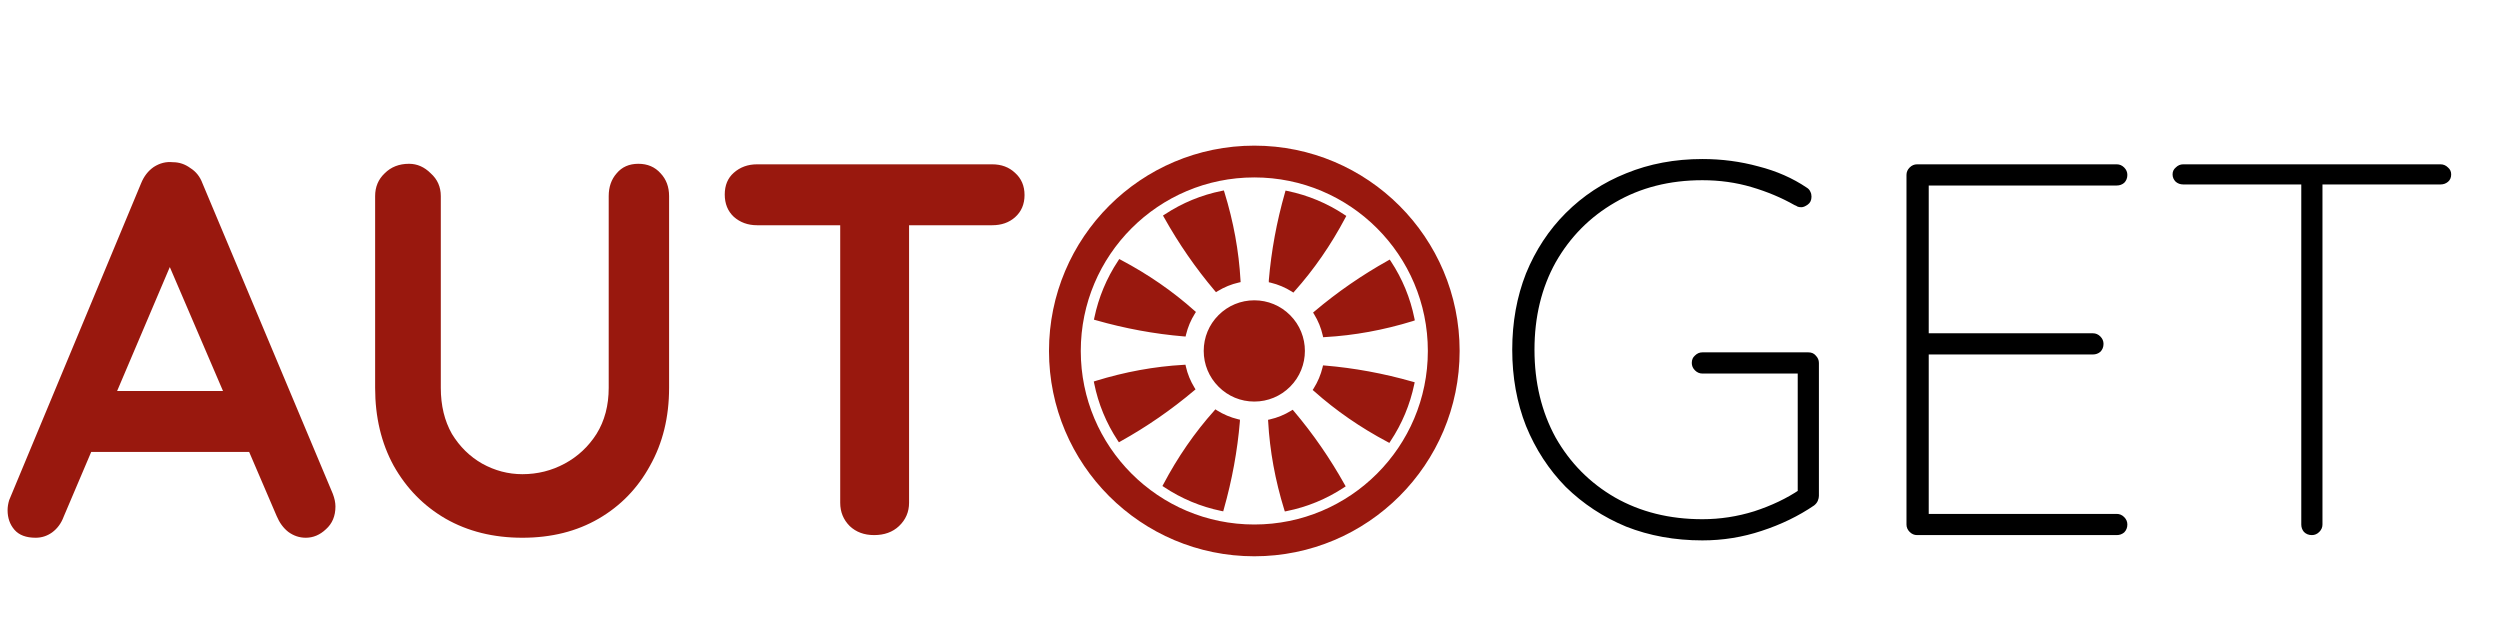 <svg width="236" height="59" viewBox="0 0 236 59" fill="none" xmlns="http://www.w3.org/2000/svg">
<circle cx="118.407" cy="33.131" r="17.882" stroke="#99180E" stroke-width="3"/>
<path d="M119.776 26.462C120.005 23.717 120.516 20.933 121.302 18.181L121.355 17.991L121.551 18.031C123.471 18.43 125.285 19.184 126.93 20.278L127.093 20.383L127.002 20.553C125.652 23.108 124.041 25.44 122.213 27.484L122.095 27.622L121.944 27.523C121.328 27.137 120.66 26.855 119.953 26.685L119.776 26.645V26.462ZM109.956 20.238C111.607 19.151 113.421 18.404 115.341 18.018L115.531 17.978L115.59 18.162C116.441 20.92 116.952 23.711 117.103 26.449L117.116 26.632L116.939 26.672C116.238 26.829 115.57 27.104 114.948 27.484L114.79 27.582L114.672 27.445C112.864 25.309 111.259 22.983 109.884 20.52L109.785 20.35L109.956 20.238ZM103.306 29.993C103.706 28.074 104.459 26.265 105.553 24.615L105.658 24.451L105.829 24.543C108.383 25.892 110.716 27.504 112.76 29.331L112.897 29.449L112.799 29.6C112.412 30.216 112.131 30.884 111.96 31.591L111.921 31.768L111.738 31.755C108.993 31.526 106.209 31.015 103.457 30.229L103.267 30.176L103.306 29.993ZM105.796 41.654L105.626 41.752L105.514 41.588C104.427 39.938 103.68 38.123 103.293 36.203L103.254 36.013L103.437 35.955C106.195 35.103 108.986 34.592 111.725 34.441L111.908 34.428L111.947 34.605C112.104 35.306 112.38 35.974 112.76 36.596L112.858 36.754L112.72 36.872C110.585 38.673 108.259 40.285 105.796 41.654ZM117.044 39.8C116.815 42.545 116.304 45.329 115.524 48.081L115.472 48.27L115.275 48.231C113.349 47.831 111.541 47.078 109.897 45.984L109.733 45.879L109.825 45.709C111.174 43.154 112.786 40.822 114.614 38.778L114.731 38.64L114.882 38.739C115.498 39.125 116.166 39.407 116.874 39.577L117.051 39.617L117.044 39.8ZM118.407 37.907C117.129 37.907 115.93 37.409 115.033 36.505C114.129 35.601 113.631 34.402 113.631 33.124C113.631 31.847 114.129 30.648 115.026 29.751C115.93 28.847 117.129 28.349 118.407 28.349C119.684 28.349 120.883 28.847 121.787 29.751C123.647 31.611 123.647 34.644 121.787 36.505C120.883 37.409 119.684 37.907 118.407 37.907ZM126.864 46.023C125.213 47.111 123.398 47.858 121.479 48.244L121.289 48.283L121.23 48.1C120.378 45.342 119.867 42.551 119.717 39.813L119.704 39.63L119.881 39.59C120.582 39.433 121.25 39.158 121.872 38.778L122.029 38.68L122.147 38.817C123.955 40.953 125.56 43.279 126.936 45.742L127.034 45.912L126.864 46.023ZM133.507 36.269C133.107 38.188 132.354 40.003 131.26 41.647L131.155 41.811L130.985 41.719C128.436 40.37 126.104 38.758 124.054 36.931L123.916 36.813L124.014 36.662C124.401 36.046 124.682 35.378 124.853 34.67L124.892 34.494L125.076 34.507C127.82 34.736 130.605 35.247 133.356 36.033L133.546 36.086L133.507 36.269ZM133.376 30.308C130.618 31.159 127.827 31.67 125.089 31.821L124.905 31.834L124.866 31.657C124.709 30.956 124.434 30.288 124.054 29.666L123.955 29.508L124.093 29.39C126.222 27.589 128.554 25.977 131.017 24.602L131.188 24.503L131.299 24.667C132.387 26.318 133.133 28.133 133.52 30.052L133.559 30.242L133.376 30.308Z" fill="#99180E"/>
<path d="M16.816 23.362L6.016 48.763C5.783 49.396 5.416 49.896 4.916 50.263C4.45 50.596 3.933 50.763 3.366 50.763C2.466 50.763 1.8 50.513 1.366 50.013C0.933 49.513 0.716 48.896 0.716 48.163C0.716 47.862 0.766 47.546 0.866 47.212L13.316 17.312C13.583 16.646 13.983 16.129 14.516 15.762C15.083 15.396 15.683 15.246 16.316 15.312C16.916 15.312 17.466 15.496 17.966 15.863C18.5 16.196 18.883 16.679 19.116 17.312L31.416 46.612C31.583 47.046 31.666 47.446 31.666 47.812C31.666 48.712 31.366 49.429 30.766 49.962C30.2 50.496 29.566 50.763 28.866 50.763C28.266 50.763 27.716 50.579 27.216 50.212C26.75 49.846 26.383 49.346 26.116 48.712L15.366 23.663L16.816 23.362ZM7.566 42.663L10.316 36.913H23.816L24.766 42.663H7.566ZM60.262 15.462C61.128 15.462 61.828 15.762 62.362 16.362C62.895 16.929 63.162 17.646 63.162 18.512V36.612C63.162 39.379 62.562 41.829 61.362 43.962C60.195 46.096 58.578 47.763 56.512 48.962C54.445 50.163 52.045 50.763 49.312 50.763C46.578 50.763 44.162 50.163 42.062 48.962C39.995 47.763 38.362 46.096 37.162 43.962C35.995 41.829 35.412 39.379 35.412 36.612V18.512C35.412 17.646 35.712 16.929 36.312 16.362C36.912 15.762 37.678 15.462 38.612 15.462C39.378 15.462 40.062 15.762 40.662 16.362C41.295 16.929 41.612 17.646 41.612 18.512V36.612C41.612 38.279 41.962 39.729 42.662 40.962C43.395 42.163 44.345 43.096 45.512 43.763C46.712 44.429 47.978 44.763 49.312 44.763C50.745 44.763 52.078 44.429 53.312 43.763C54.545 43.096 55.545 42.163 56.312 40.962C57.078 39.729 57.462 38.279 57.462 36.612V18.512C57.462 17.646 57.712 16.929 58.212 16.362C58.712 15.762 59.395 15.462 60.262 15.462ZM82.516 50.513C81.582 50.513 80.816 50.229 80.216 49.663C79.616 49.062 79.316 48.329 79.316 47.462V18.462H85.816V47.462C85.816 48.329 85.499 49.062 84.866 49.663C84.266 50.229 83.482 50.513 82.516 50.513ZM71.466 21.262C70.599 21.262 69.866 20.996 69.266 20.462C68.699 19.929 68.416 19.229 68.416 18.363C68.416 17.496 68.699 16.812 69.266 16.312C69.866 15.779 70.599 15.512 71.466 15.512H93.666C94.532 15.512 95.249 15.779 95.816 16.312C96.416 16.846 96.716 17.546 96.716 18.413C96.716 19.279 96.416 19.979 95.816 20.512C95.249 21.012 94.532 21.262 93.666 21.262H71.466Z" fill="#99180E"/>
<path d="M160.705 51.013C158.105 51.013 155.705 50.579 153.505 49.712C151.339 48.812 149.439 47.562 147.805 45.962C146.205 44.329 144.955 42.413 144.055 40.212C143.189 38.013 142.755 35.612 142.755 33.012C142.755 30.412 143.189 28.012 144.055 25.812C144.955 23.613 146.205 21.712 147.805 20.112C149.439 18.479 151.339 17.229 153.505 16.362C155.705 15.462 158.105 15.012 160.705 15.012C162.539 15.012 164.305 15.246 166.005 15.712C167.705 16.146 169.222 16.812 170.555 17.712C170.722 17.812 170.839 17.946 170.905 18.113C170.972 18.246 171.005 18.396 171.005 18.562C171.005 18.896 170.889 19.146 170.655 19.312C170.422 19.479 170.222 19.562 170.055 19.562C169.922 19.562 169.805 19.546 169.705 19.512C169.605 19.446 169.505 19.396 169.405 19.362C168.172 18.662 166.822 18.096 165.355 17.663C163.889 17.229 162.339 17.012 160.705 17.012C157.605 17.012 154.855 17.712 152.455 19.113C150.089 20.479 148.222 22.363 146.855 24.762C145.522 27.162 144.855 29.913 144.855 33.012C144.855 36.112 145.522 38.879 146.855 41.312C148.222 43.712 150.089 45.596 152.455 46.962C154.855 48.329 157.605 49.013 160.705 49.013C162.372 49.013 164.005 48.763 165.605 48.263C167.239 47.729 168.672 47.046 169.905 46.212L169.705 47.112V34.612L170.405 35.263H160.705C160.439 35.263 160.205 35.163 160.005 34.962C159.805 34.763 159.705 34.529 159.705 34.263C159.705 33.962 159.805 33.729 160.005 33.562C160.205 33.362 160.439 33.262 160.705 33.262H170.705C171.005 33.262 171.239 33.362 171.405 33.562C171.605 33.763 171.705 33.996 171.705 34.263V46.812C171.705 46.946 171.672 47.096 171.605 47.263C171.539 47.429 171.422 47.579 171.255 47.712C169.789 48.712 168.139 49.513 166.305 50.112C164.505 50.712 162.639 51.013 160.705 51.013ZM180.972 15.512H199.822C200.089 15.512 200.322 15.612 200.522 15.812C200.722 16.012 200.822 16.246 200.822 16.512C200.822 16.812 200.722 17.062 200.522 17.262C200.322 17.429 200.089 17.512 199.822 17.512H181.572L182.072 16.662V32.163L181.472 31.462H197.572C197.839 31.462 198.072 31.562 198.272 31.762C198.472 31.962 198.572 32.196 198.572 32.462C198.572 32.762 198.472 33.012 198.272 33.212C198.072 33.379 197.839 33.462 197.572 33.462H181.572L182.072 32.912V48.763L181.872 48.513H199.822C200.089 48.513 200.322 48.612 200.522 48.812C200.722 49.013 200.822 49.246 200.822 49.513C200.822 49.812 200.722 50.062 200.522 50.263C200.322 50.429 200.089 50.513 199.822 50.513H180.972C180.706 50.513 180.472 50.413 180.272 50.212C180.072 50.013 179.972 49.779 179.972 49.513V16.512C179.972 16.246 180.072 16.012 180.272 15.812C180.472 15.612 180.706 15.512 180.972 15.512ZM218.241 50.513C217.941 50.513 217.691 50.413 217.491 50.212C217.325 50.013 217.241 49.779 217.241 49.513V16.712H219.241V49.513C219.241 49.779 219.141 50.013 218.941 50.212C218.741 50.413 218.508 50.513 218.241 50.513ZM206.091 17.412C205.825 17.412 205.591 17.329 205.391 17.162C205.191 16.962 205.091 16.729 205.091 16.462C205.091 16.196 205.191 15.979 205.391 15.812C205.591 15.612 205.825 15.512 206.091 15.512H230.391C230.658 15.512 230.891 15.612 231.091 15.812C231.291 15.979 231.391 16.196 231.391 16.462C231.391 16.762 231.291 16.996 231.091 17.162C230.891 17.329 230.658 17.412 230.391 17.412H206.091Z" fill="black"/>
</svg>

